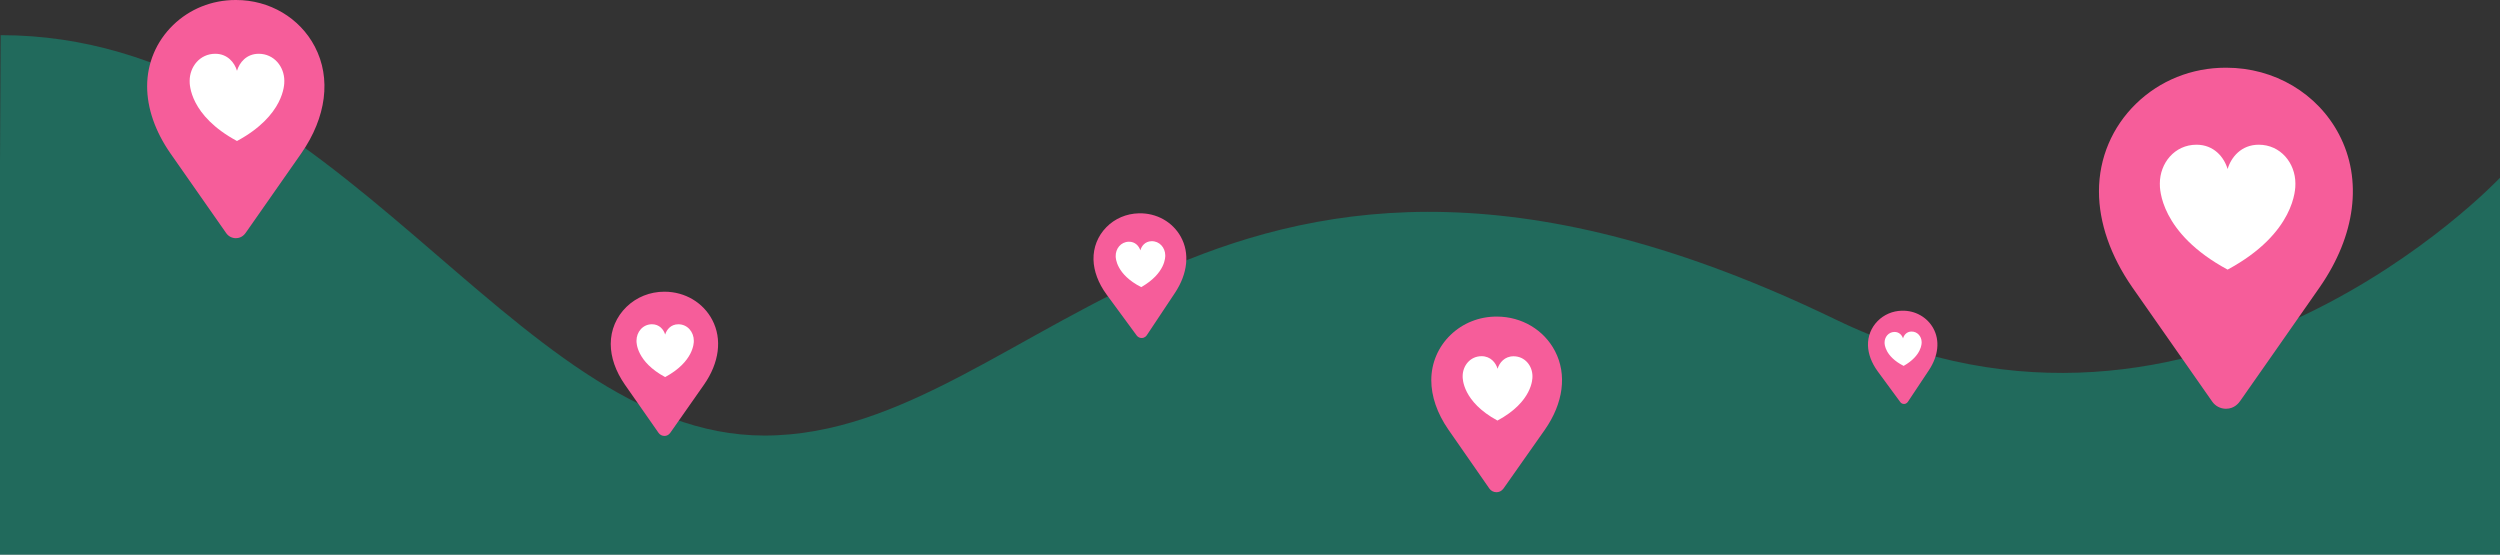 <svg width="1920" height="426" viewBox="0 0 1920 426" fill="none" xmlns="http://www.w3.org/2000/svg">
<rect x="0" y="0" width="1920" height="426" fill="#333333" stroke="none"/>
<path d="M587 334.5C392 334.5 259.855 27 0.5 27L-0.5 221.5V426H1920V136.5C1920 136.5 1690 381 1410 245.5C937.31 16.752 799 334.5 587 334.5Z" fill="#06BB9A" fill-opacity="0.4"/>
<path d="M510.252 334.794C508.474 334.792 506.807 333.924 505.786 332.468L505.435 331.965C499.478 323.447 485.055 302.826 479.835 295.297C472.78 285.115 469.051 274.347 469.053 264.162C469.055 253.363 473.342 243.255 481.12 235.696C488.873 228.165 499.215 224.023 510.248 224.031L510.424 224.031C526.028 224.043 540.065 232.365 547.055 245.753C554.729 260.447 552.422 278.523 540.728 295.345C535.221 303.268 518.032 327.76 514.943 332.158C514.485 332.812 513.091 334.796 510.252 334.794Z" fill="#F65D9A"/>
<path d="M532.849 261.759C532.849 261.725 532.852 261.688 532.852 261.655C532.857 255.078 528.104 249.052 520.952 249.046C515.269 249.042 511.972 253.123 510.844 256.946C509.723 253.124 506.43 249.036 500.746 249.031C493.594 249.026 488.833 255.043 488.828 261.622C488.828 261.655 488.831 261.692 488.831 261.726C488.791 263.158 488.816 277.714 510.811 289.6L510.811 289.603C510.811 289.603 510.814 289.603 510.814 289.6C510.814 289.6 510.816 289.6 510.816 289.603C510.816 289.603 510.819 289.603 510.819 289.6C510.819 289.6 510.822 289.6 510.822 289.603L510.822 289.6C532.84 277.75 532.887 263.191 532.849 261.759Z" fill="white"/>
<path d="M876.897 259.593C875.361 259.629 873.901 258.913 872.988 257.676L872.674 257.248C867.347 250.008 854.448 232.479 849.778 226.078C843.468 217.423 840.019 208.19 839.809 199.385C839.587 190.048 843.083 181.22 849.65 174.523C856.196 167.851 865.052 164.054 874.59 163.832L874.743 163.829C888.234 163.514 900.542 170.417 906.864 181.846C913.805 194.391 912.186 210.067 902.425 224.854C897.829 231.818 883.478 253.35 880.898 257.217C880.516 257.792 879.352 259.536 876.897 259.593Z" fill="#F65D9A"/>
<path d="M894.915 195.98C894.914 195.95 894.916 195.919 894.915 195.89C894.783 190.204 890.549 185.093 884.365 185.237C879.452 185.351 876.686 188.947 875.79 192.277C874.742 188.995 871.809 185.529 866.896 185.644C860.712 185.788 856.721 191.089 856.854 196.777C856.854 196.806 856.858 196.838 856.858 196.867C856.853 198.106 857.178 210.69 876.441 220.508L876.441 220.511C876.441 220.511 876.443 220.511 876.443 220.508C876.443 220.508 876.446 220.508 876.446 220.511C876.446 220.511 876.448 220.511 876.448 220.508C876.448 220.508 876.45 220.508 876.45 220.511L876.45 220.508C895.24 209.805 894.978 197.217 894.915 195.98Z" fill="white"/>
<path d="M1462.34 310.242C1461.19 310.269 1460.1 309.733 1459.42 308.808L1459.19 308.488C1455.2 303.073 1445.55 289.963 1442.06 285.176C1437.34 278.703 1434.76 271.798 1434.61 265.212C1434.44 258.229 1437.05 251.627 1441.97 246.618C1446.86 241.628 1453.48 238.789 1460.62 238.622L1460.73 238.62C1470.82 238.384 1480.03 243.547 1484.76 252.095C1489.95 261.477 1488.74 273.201 1481.44 284.26C1478 289.469 1467.26 305.573 1465.34 308.465C1465.05 308.894 1464.18 310.199 1462.34 310.242Z" fill="#F65D9A"/>
<path d="M1475.82 262.665C1475.82 262.644 1475.82 262.62 1475.82 262.598C1475.72 258.346 1472.55 254.523 1467.93 254.631C1464.25 254.716 1462.19 257.406 1461.52 259.896C1460.73 257.442 1458.54 254.85 1454.86 254.935C1450.24 255.043 1447.25 259.008 1447.35 263.262C1447.35 263.283 1447.36 263.307 1447.36 263.329C1447.35 264.255 1447.6 273.667 1462 281.01L1462 281.012C1462 281.012 1462 281.012 1462 281.01C1462 281.01 1462.01 281.01 1462.01 281.012C1462.01 281.012 1462.01 281.012 1462.01 281.01C1462.01 281.01 1462.01 281.01 1462.01 281.012L1462.01 281.01C1476.06 273.006 1475.87 263.591 1475.82 262.665Z" fill="white"/>
<path d="M1149.24 378.017C1147.07 378.012 1145.04 376.949 1143.8 375.175L1143.38 374.562C1136.14 364.175 1118.63 339.029 1112.29 329.848C1103.72 317.433 1099.2 304.311 1099.23 291.908C1099.26 278.757 1104.5 266.458 1113.99 257.271C1123.45 248.118 1136.05 243.098 1149.49 243.134L1149.7 243.134C1168.71 243.185 1185.78 253.352 1194.26 269.672C1203.57 287.584 1200.72 309.591 1186.44 330.049C1179.72 339.684 1158.73 369.47 1154.95 374.818C1154.39 375.614 1152.69 378.027 1149.24 378.017Z" fill="#F65D9A"/>
<path d="M1176.92 289.13C1176.92 289.089 1176.93 289.045 1176.93 289.004C1176.95 280.995 1171.18 273.645 1162.47 273.622C1155.55 273.604 1151.52 278.565 1150.14 283.218C1148.78 278.561 1144.78 273.575 1137.86 273.556C1129.15 273.533 1123.34 280.849 1123.32 288.861C1123.32 288.902 1123.32 288.946 1123.32 288.987C1123.27 290.731 1123.27 308.457 1150.02 322.983L1150.02 322.986C1150.02 322.986 1150.02 322.986 1150.02 322.983C1150.02 322.983 1150.03 322.983 1150.03 322.986C1150.03 322.986 1150.03 322.986 1150.03 322.983C1150.03 322.983 1150.04 322.983 1150.04 322.986L1150.04 322.983C1176.88 308.604 1176.97 290.874 1176.92 289.13Z" fill="white"/>
<path d="M1709.55 313.925C1705.35 313.925 1701.4 311.873 1698.99 308.433L1698.16 307.245C1684.05 287.112 1649.91 238.374 1637.55 220.578C1620.85 196.515 1612.01 171.057 1612 146.973C1611.99 121.435 1622.11 97.524 1640.49 79.636C1658.81 61.814 1683.25 52 1709.34 52H1709.76C1746.66 52 1779.87 71.655 1796.42 103.301C1814.6 138.036 1809.17 180.784 1781.55 220.585C1768.54 239.33 1727.94 297.278 1720.64 307.683C1719.56 309.23 1716.26 313.925 1709.55 313.925Z" fill="#F65D9A"/>
<path d="M1762.86 141.176C1762.86 141.097 1762.86 141.01 1762.86 140.931C1762.86 125.38 1751.61 111.137 1734.7 111.137C1721.26 111.137 1713.47 120.791 1710.81 129.835C1708.15 120.798 1700.36 111.137 1686.92 111.137C1670.01 111.137 1658.76 125.373 1658.76 140.931C1658.76 141.01 1658.77 141.097 1658.77 141.176C1658.67 144.563 1658.76 178.985 1710.79 207.053V207.059C1710.79 207.059 1710.8 207.059 1710.8 207.053C1710.8 207.053 1710.8 207.053 1710.8 207.059C1710.8 207.059 1710.81 207.059 1710.81 207.053C1710.81 207.053 1710.82 207.053 1710.82 207.059V207.053C1762.86 178.992 1762.95 144.563 1762.86 141.176Z" fill="white"/>
<path d="M181.127 182.925C178.192 182.925 175.437 181.492 173.749 179.09L173.17 178.259C163.32 164.199 139.475 130.161 130.844 117.733C119.182 100.927 113.009 83.147 113 66.328C112.991 48.493 120.058 31.794 132.894 19.301C145.689 6.854 162.763 0 180.983 0H181.276C207.045 0 230.237 13.726 241.798 35.828C254.49 60.086 250.701 89.941 231.41 117.737C222.325 130.829 193.968 171.299 188.872 178.565C188.116 179.646 185.816 182.925 181.127 182.925Z" fill="#F65D9A"/>
<path d="M218.356 62.28C218.356 62.224 218.36 62.164 218.36 62.108C218.36 51.247 210.505 41.3 198.693 41.3C189.307 41.3 183.868 48.043 182.008 54.359C180.153 48.048 174.709 41.3 165.323 41.3C153.512 41.3 145.656 51.243 145.656 62.108C145.656 62.164 145.661 62.224 145.661 62.28C145.596 64.645 145.656 88.685 181.994 108.287V108.291C181.994 108.291 181.999 108.291 181.999 108.287C181.999 108.287 182.004 108.287 182.004 108.291C182.004 108.291 182.008 108.291 182.008 108.287C182.008 108.287 182.013 108.287 182.013 108.291V108.287C218.36 88.689 218.421 64.645 218.356 62.28Z" fill="white"/>
</svg>
